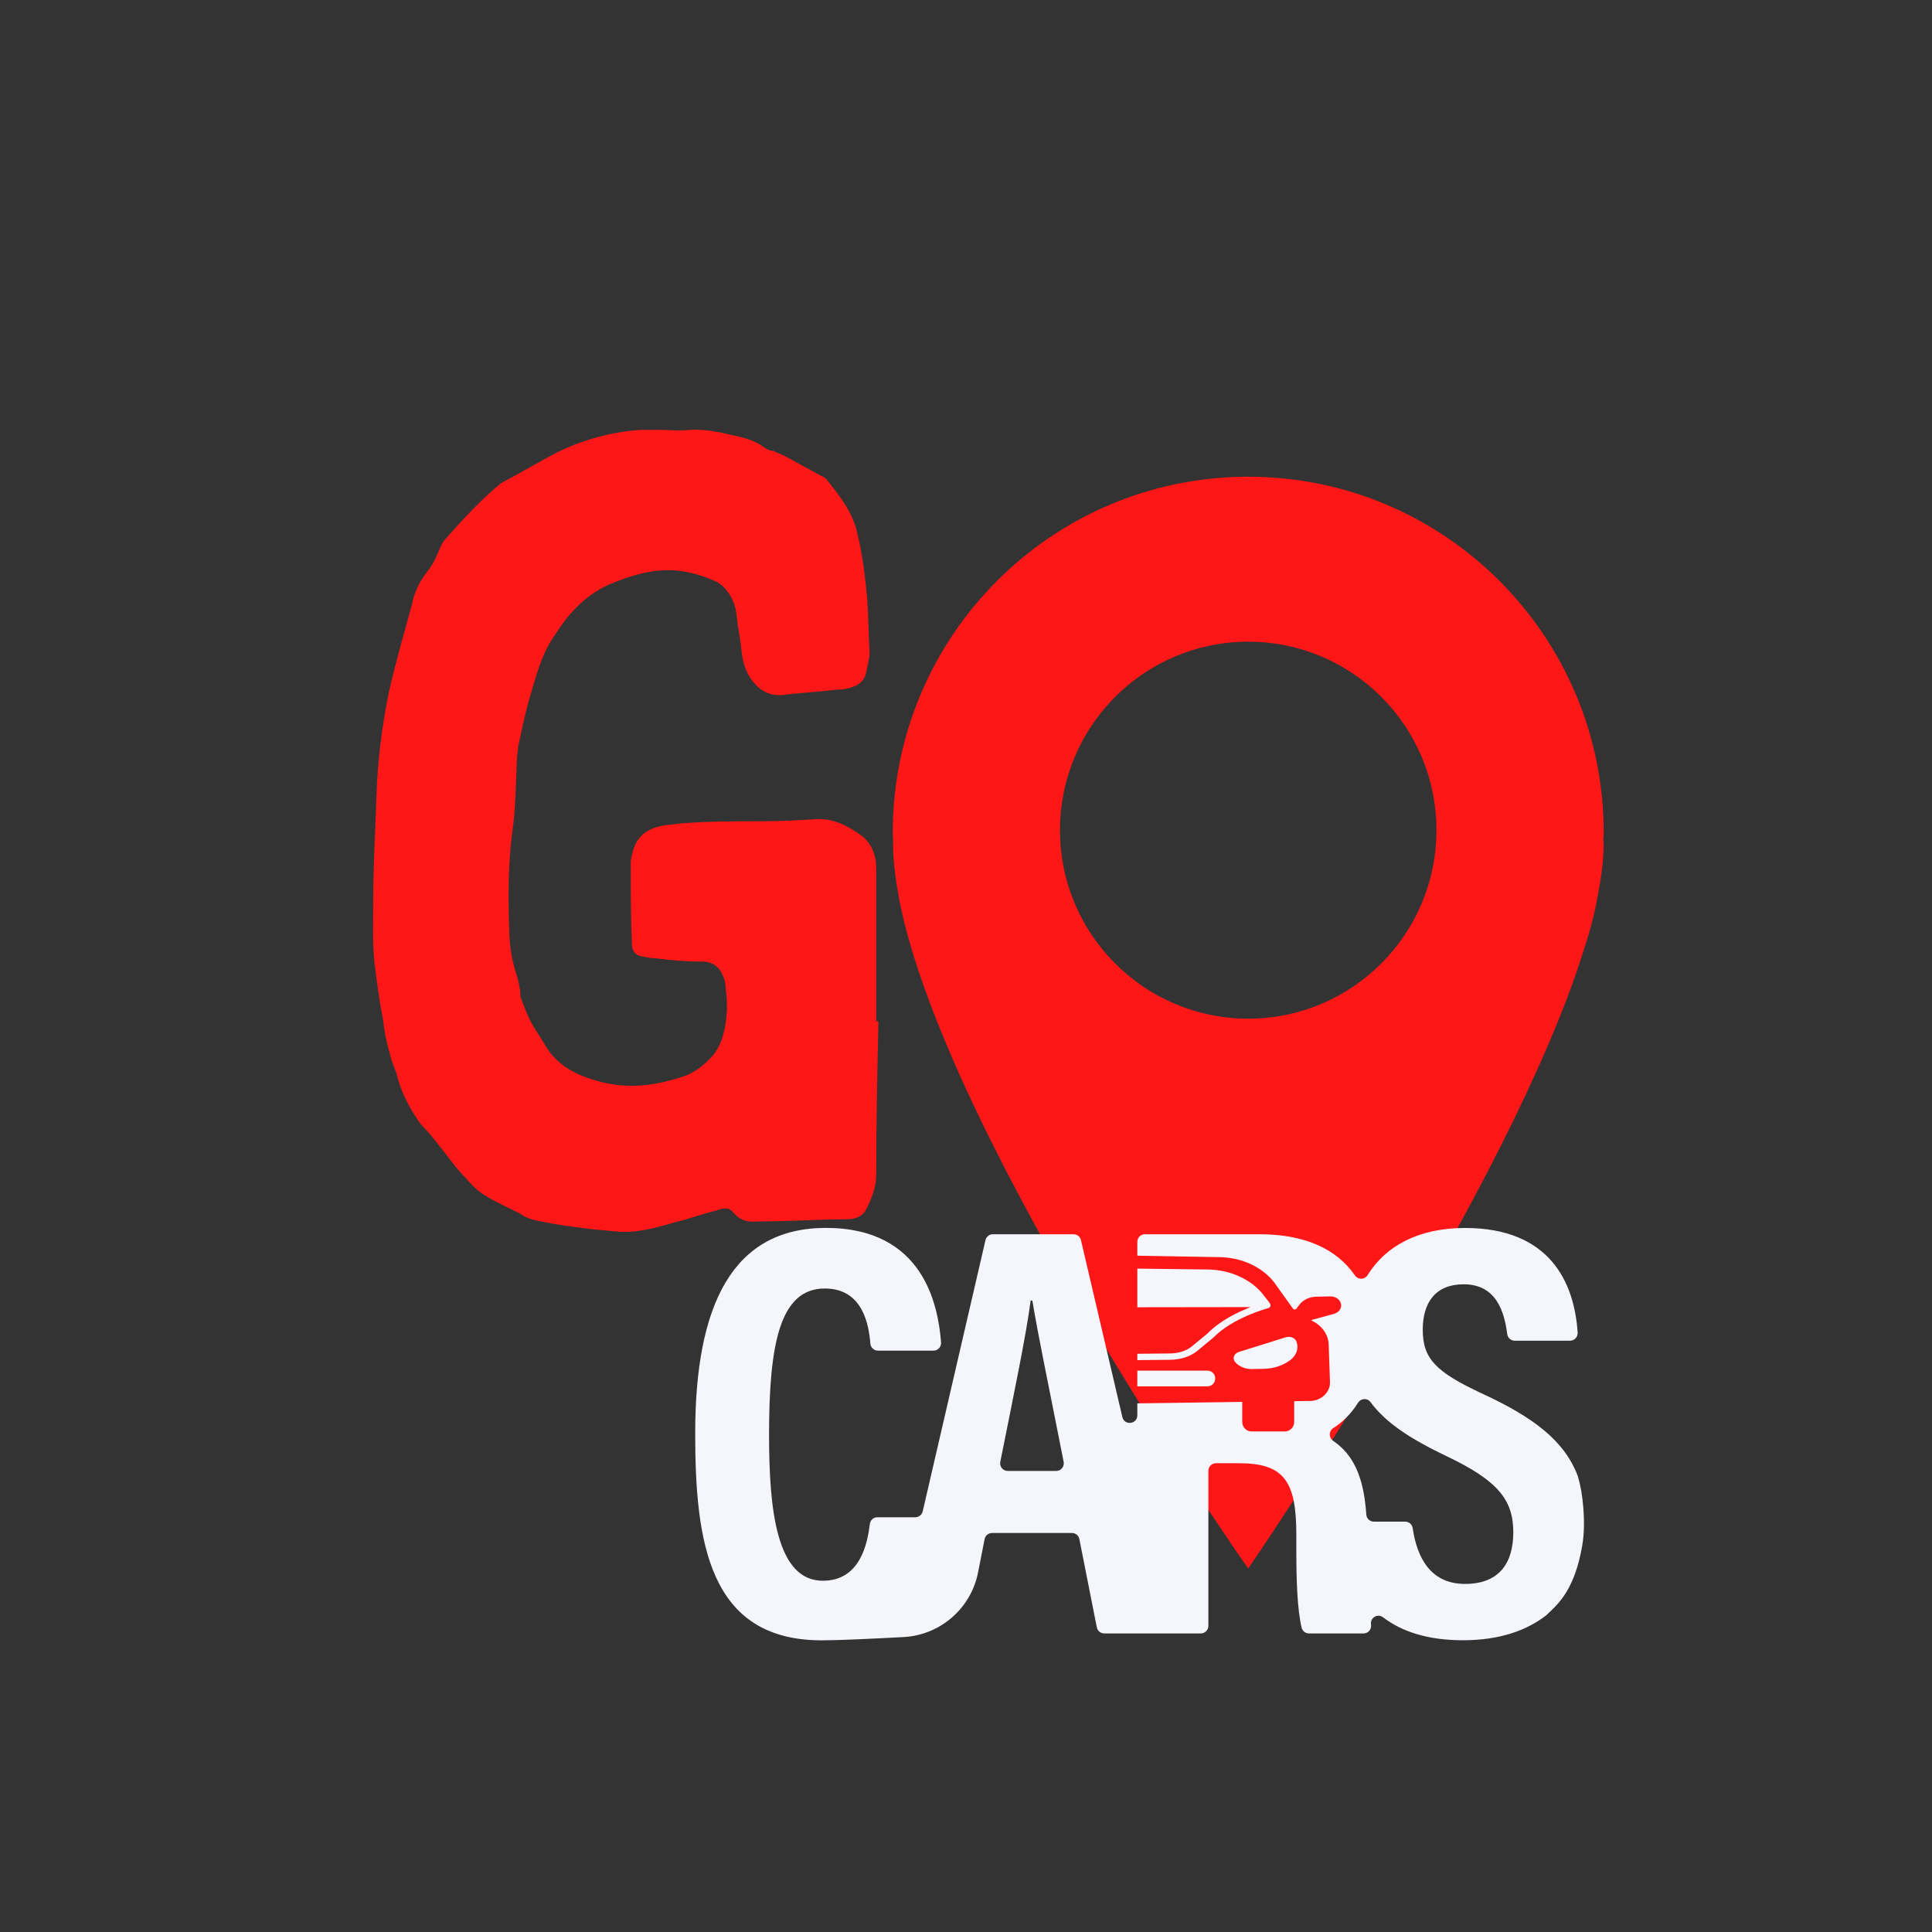 <svg xmlns="http://www.w3.org/2000/svg" xmlns:xlink="http://www.w3.org/1999/xlink" width="500" zoomAndPan="magnify" viewBox="0 0 375 375" height="500" preserveAspectRatio="xMidYMid meet" version="1.0"><rect x="0" y="0" width="375" height="375" fill="#333333" stroke="none"/><defs><g/><clipPath id="id1"><path d="M 173.281 92.363 L 311.281 92.363 L 311.281 304.613 L 173.281 304.613 Z M 173.281 92.363 " clip-rule="nonzero"/></clipPath><clipPath id="id2"><path d="M 134.938 238.332 L 307.438 238.332 L 307.438 318.387 L 134.938 318.387 Z M 134.938 238.332 " clip-rule="nonzero"/></clipPath></defs><g clip-path="url(#id1)"><path fill="#ff1616" d="M 311.281 161.656 C 311.281 123.477 280.391 92.531 242.289 92.531 C 204.184 92.531 173.281 123.477 173.281 161.656 C 173.281 162.328 173.371 163.004 173.379 163.68 C 173.379 163.699 173.332 163.699 173.332 163.699 C 173.332 165.238 173.445 166.848 173.625 168.512 C 173.656 168.824 173.707 169.109 173.723 169.418 C 173.902 170.832 174.125 172.297 174.402 173.789 C 174.582 174.84 174.77 175.879 175.016 176.898 C 185.551 223.742 242.27 304.453 242.27 304.453 C 242.27 304.453 293.199 230.562 307.539 183.965 C 308.672 180.59 309.562 177.113 310.184 173.539 C 310.855 169.992 311.277 166.684 311.277 163.699 C 311.277 163.473 311.195 163.277 311.195 163.059 C 311.203 162.586 311.281 162.133 311.281 161.656 Z M 242.289 197.723 C 222.098 197.723 205.742 181.344 205.742 161.141 C 205.742 140.934 222.09 124.551 242.289 124.551 C 262.449 124.551 278.816 140.93 278.816 161.141 C 278.816 181.34 262.449 197.723 242.289 197.723 Z M 242.289 197.723 " fill-opacity="1" fill-rule="nonzero"/></g><path fill="#f4f6fc" d="M 239.75 264.379 C 240.504 265.246 241.727 265.754 243.02 265.73 L 245.301 265.688 C 247.223 265.652 249.062 265.043 250.473 263.965 C 251.668 263.059 252.125 261.668 251.645 260.391 C 251.379 259.672 250.434 259.293 249.582 259.559 L 240.473 262.41 C 239.508 262.711 239.148 263.684 239.75 264.379 " fill-opacity="1" fill-rule="nonzero"/><path fill="#f4f6fc" d="M 246.473 252.988 C 246.473 252.988 246.473 252.984 246.465 252.973 C 246.453 252.961 246.438 252.953 246.426 252.941 C 246.41 252.906 246.414 252.871 246.391 252.84 L 245.285 251.41 C 242.91 248.332 238.812 246.453 234.387 246.406 L 220.754 246.234 L 220.754 253.738 L 242.75 253.707 C 240.301 254.656 236.82 256.316 234.402 258.805 L 231.324 261.344 C 230.285 262.191 228.75 262.691 227.102 262.703 L 220.754 262.77 L 220.754 264 L 227.121 263.934 C 229.156 263.914 231.062 263.293 232.379 262.215 L 235.512 259.625 C 239.297 255.734 246.031 253.949 246.09 253.93 C 246.484 253.828 246.703 253.477 246.578 253.152 C 246.559 253.094 246.527 253.043 246.473 252.988 " fill-opacity="1" fill-rule="nonzero"/><path fill="#f4f6fc" d="M 235.867 267.613 L 235.867 267.52 C 235.867 266.703 235.195 266.039 234.363 266.039 L 220.754 266.039 L 220.754 269.094 L 234.363 269.094 C 235.195 269.094 235.867 268.43 235.867 267.613 " fill-opacity="1" fill-rule="nonzero"/><g clip-path="url(#id2)"><path fill="#f4f6fc" d="M 284.371 307.438 C 277.754 307.438 275.07 302.492 274.199 296.602 C 274.09 295.883 273.473 295.352 272.746 295.352 L 266.668 295.352 C 265.898 295.352 265.25 294.754 265.199 293.984 C 264.703 286.508 262.609 282.297 258.777 279.676 C 257.883 279.062 257.887 277.773 258.797 277.188 C 260.457 276.125 262.191 274.535 263.594 272.273 C 264.141 271.387 265.402 271.309 266.016 272.148 C 268.934 276.117 273.715 279.281 280.805 282.652 C 290.598 287.328 293.73 291.027 293.73 297.395 C 293.73 303.16 291.199 307.438 284.371 307.438 Z M 205.012 285.508 L 195.598 285.508 C 194.668 285.508 193.973 284.652 194.156 283.742 C 196.855 270.258 199.148 259.277 200.051 252.441 L 200.383 252.441 C 201.551 259.543 203.727 269.816 206.457 283.746 C 206.633 284.656 205.938 285.508 205.012 285.508 Z M 306.348 286.895 C 306.305 286.766 306.305 286.633 306.254 286.508 C 303.621 279.598 297.629 275.094 287.715 270.508 C 278.633 266.289 276.156 263.68 276.156 258.102 C 276.156 252.844 278.609 249.281 284.098 249.281 C 290.461 249.281 291.992 254.645 292.555 258.949 C 292.648 259.68 293.273 260.227 294.012 260.227 L 304.742 260.227 C 305.602 260.227 306.273 259.5 306.219 258.645 C 305.578 248.949 300.859 238.348 284.34 238.348 C 275.426 238.348 268.969 241.797 265.445 247.504 C 264.891 248.402 263.598 248.445 263 247.574 C 259.379 242.301 253.059 239.566 244.469 239.566 L 222.227 239.566 C 221.414 239.566 220.754 240.227 220.754 241.039 L 220.754 243.73 L 236.754 244.012 C 240.996 244.082 244.934 245.887 247.277 248.852 L 250.945 253.98 C 251.121 254.223 251.477 254.227 251.652 253.988 L 252.188 253.27 C 252.906 252.309 254.152 251.711 255.508 251.688 L 258.203 251.633 C 259.332 251.613 260.273 252.352 260.32 253.297 C 260.359 254.078 259.777 254.785 258.891 255.027 L 254.566 256.211 C 254.559 256.285 254.566 256.227 254.559 256.305 C 256.566 257.25 257.832 259.012 257.895 260.957 L 258.148 268.277 C 258.211 270.348 256.25 272.062 253.977 271.926 L 251.199 271.969 L 251.199 276.016 C 251.199 277.023 250.383 277.844 249.375 277.844 L 242.941 277.844 C 241.934 277.844 241.117 277.023 241.117 276.016 L 241.117 272.105 L 239.211 272.133 L 220.754 272.395 L 220.754 274.711 C 220.754 276.461 218.246 276.75 217.848 275.047 L 209.812 240.703 C 209.656 240.039 209.062 239.566 208.375 239.566 L 192.719 239.566 C 192.031 239.566 191.438 240.039 191.281 240.707 L 179.098 293.352 C 178.941 294.02 178.348 294.496 177.664 294.496 L 170.297 294.496 C 169.555 294.496 168.926 295.047 168.836 295.789 C 168.379 299.543 167 306.82 159.715 306.82 C 150.727 306.82 149.273 293.105 149.273 278.492 C 149.273 260.762 151.395 250.098 160.098 250.098 C 167.527 250.098 168.637 257.215 168.941 260.809 C 169.008 261.57 169.645 262.156 170.41 262.156 L 181.188 262.156 C 182.051 262.156 182.727 261.422 182.66 260.566 C 182.094 253.391 179.297 238.336 160.312 238.336 C 142.293 238.336 134.938 253.113 134.938 278.207 C 134.938 299.027 137.469 318.387 159.484 318.387 C 162.75 318.387 169.391 318.074 175.387 317.754 C 182.508 317.371 188.461 312.203 189.84 305.203 L 191.113 298.738 C 191.25 298.047 191.855 297.551 192.559 297.551 L 208.059 297.551 C 208.762 297.551 209.367 298.047 209.504 298.738 L 212.891 315.863 C 213.027 316.555 213.633 317.051 214.336 317.051 L 233.07 317.051 C 233.887 317.051 234.543 316.391 234.543 315.578 L 234.543 285.484 C 234.543 284.672 235.203 284.012 236.016 284.012 L 240.488 284.012 C 249.242 284.012 251.617 287.512 251.617 297.871 L 251.617 300.691 C 251.617 306.703 251.785 312.273 252.641 315.914 C 252.797 316.582 253.395 317.051 254.078 317.051 L 264.66 317.051 C 265.555 317.051 266.242 316.262 266.121 315.375 C 266.113 315.344 266.113 315.312 266.105 315.281 C 265.93 313.992 267.402 313.121 268.441 313.914 C 272.051 316.668 277.078 318.371 283.953 318.371 C 290.973 318.371 296.363 316.516 300.23 313.441 C 300.34 313.355 300.414 313.246 300.516 313.152 C 302.621 311.184 305.695 308.328 307.125 299.922 C 307.871 295.512 307.195 289.605 306.348 286.895 " fill-opacity="1" fill-rule="nonzero"/></g><g fill="#ff1616" fill-opacity="1"><g transform="translate(63.641, 235.792)"><g><path d="M 106.859 -37.551 C 106.645 -37.551 106.645 -37.551 106.43 -37.551 C 106.43 -42.699 106.43 -48.066 106.43 -53.43 C 106.43 -58.148 106.43 -62.871 106.43 -67.375 C 106.43 -69.738 105.57 -71.883 103.855 -73.383 C 101.281 -75.316 98.488 -76.816 95.27 -76.816 C 91.625 -76.602 88.191 -76.391 84.758 -76.391 C 79.18 -76.391 73.812 -76.391 68.449 -75.961 C 67.16 -75.746 66.09 -75.746 65.016 -75.531 C 61.582 -74.887 59.652 -73.172 59.008 -69.738 C 58.793 -69.094 58.793 -68.449 58.793 -68.02 C 58.793 -62.871 58.793 -57.719 59.008 -52.57 C 59.008 -51.285 59.652 -50.426 60.727 -50.211 C 61.797 -49.996 62.656 -49.781 63.73 -49.781 C 66.734 -49.352 69.953 -49.137 73.172 -49.137 C 74.887 -48.922 75.961 -48.066 76.602 -46.562 C 77.031 -45.703 77.246 -44.633 77.246 -43.559 C 77.461 -42.27 77.461 -40.984 77.461 -39.695 C 77.246 -36.691 76.816 -33.688 74.887 -31.113 C 73.383 -29.398 71.668 -27.895 69.523 -27.035 C 63.941 -25.105 58.363 -24.246 52.355 -25.965 C 48.492 -27.035 44.848 -28.754 42.484 -32.402 C 41.629 -33.902 40.555 -35.406 39.695 -36.906 C 38.84 -38.41 38.195 -40.125 37.551 -41.844 C 37.336 -42.27 37.336 -42.914 37.336 -43.344 C 37.121 -44.633 36.906 -45.918 36.477 -46.992 C 35.621 -49.781 35.191 -52.785 35.191 -55.574 C 34.977 -62.012 34.977 -68.234 35.836 -74.672 C 36.477 -79.18 36.477 -83.898 36.691 -88.406 C 36.691 -89.262 36.906 -89.906 36.906 -90.766 C 37.551 -93.77 38.195 -96.988 39.051 -99.992 C 40.34 -104.285 41.414 -108.789 43.988 -112.438 C 46.562 -116.516 49.781 -120.16 54.504 -122.309 C 58.578 -124.023 62.656 -125.312 67.16 -125.098 C 70.168 -124.883 72.957 -124.023 75.746 -122.738 C 75.961 -122.523 76.176 -122.309 76.602 -122.094 C 78.32 -120.375 79.18 -118.445 79.395 -115.871 C 79.605 -113.938 80.035 -111.793 80.25 -109.863 C 80.465 -107.715 80.895 -105.57 82.398 -103.641 C 83.684 -101.922 85.402 -100.852 87.762 -100.852 C 91.41 -101.281 95.059 -101.492 98.703 -101.922 C 99.992 -101.922 101.066 -102.137 102.137 -102.566 C 103.426 -102.996 104.285 -104.07 104.496 -105.355 C 104.711 -106.645 105.141 -107.93 105.141 -109.219 C 104.926 -112.438 104.926 -115.871 104.711 -119.305 C 104.285 -123.594 103.855 -127.887 102.781 -132.18 C 101.922 -136.254 99.562 -139.258 96.988 -142.477 C 96.773 -142.906 96.344 -143.121 95.914 -143.336 C 93.555 -144.625 91.195 -145.91 88.836 -147.199 C 87.977 -147.629 87.332 -147.844 86.473 -148.27 C 85.828 -148.27 85.402 -148.484 84.758 -148.914 C 83.039 -150.203 80.895 -150.848 78.75 -151.273 C 75.961 -151.918 73.172 -152.562 70.168 -152.348 C 68.234 -152.133 66.52 -152.348 64.801 -152.348 C 63.301 -152.348 62.012 -152.348 60.512 -152.348 C 54.93 -151.918 49.352 -150.418 44.203 -147.844 C 40.555 -145.91 37.336 -143.98 33.688 -142.047 C 33.258 -141.836 33.043 -141.406 32.617 -141.191 C 29.184 -138.188 25.965 -134.754 22.961 -131.32 C 22.316 -130.676 21.887 -129.816 21.672 -129.176 C 21.027 -127.672 20.383 -126.172 19.312 -124.883 C 17.809 -122.953 16.738 -120.805 16.309 -118.445 C 14.805 -112.867 13.09 -107.074 11.801 -101.281 C 10.516 -94.844 9.656 -88.191 9.441 -81.539 C 9.227 -74.672 8.797 -67.805 8.797 -60.938 C 8.797 -56.434 8.582 -51.926 9.227 -47.422 C 9.656 -44.203 10.086 -40.984 10.73 -37.766 C 10.941 -35.621 11.371 -33.473 12.016 -31.328 C 12.23 -30.039 12.875 -28.754 13.305 -27.465 C 14.16 -23.816 15.879 -20.598 18.023 -17.594 C 19.098 -16.523 20.172 -15.234 21.027 -14.16 C 22.961 -11.801 24.676 -9.227 26.82 -7.082 C 27.895 -5.793 29.184 -4.508 30.684 -3.648 C 32.828 -2.359 35.191 -1.289 37.336 -0.215 C 38.195 0.43 39.266 0.859 40.34 1.074 C 45.273 2.145 50.641 2.789 55.789 3.219 C 59.652 3.648 63.516 2.574 67.16 1.504 C 69.953 0.859 72.742 -0.215 75.531 -0.859 C 76.602 -1.289 77.676 -1.504 78.535 -0.645 C 79.82 1.074 81.539 1.504 83.469 1.289 C 89.477 1.289 95.484 0.859 101.281 0.859 C 102.781 0.645 103.855 0.215 104.496 -1.074 C 105.57 -3.219 106.43 -5.363 106.43 -7.727 C 106.43 -17.594 106.645 -27.465 106.859 -37.551 Z M 106.859 -37.551 "/></g></g></g></svg>